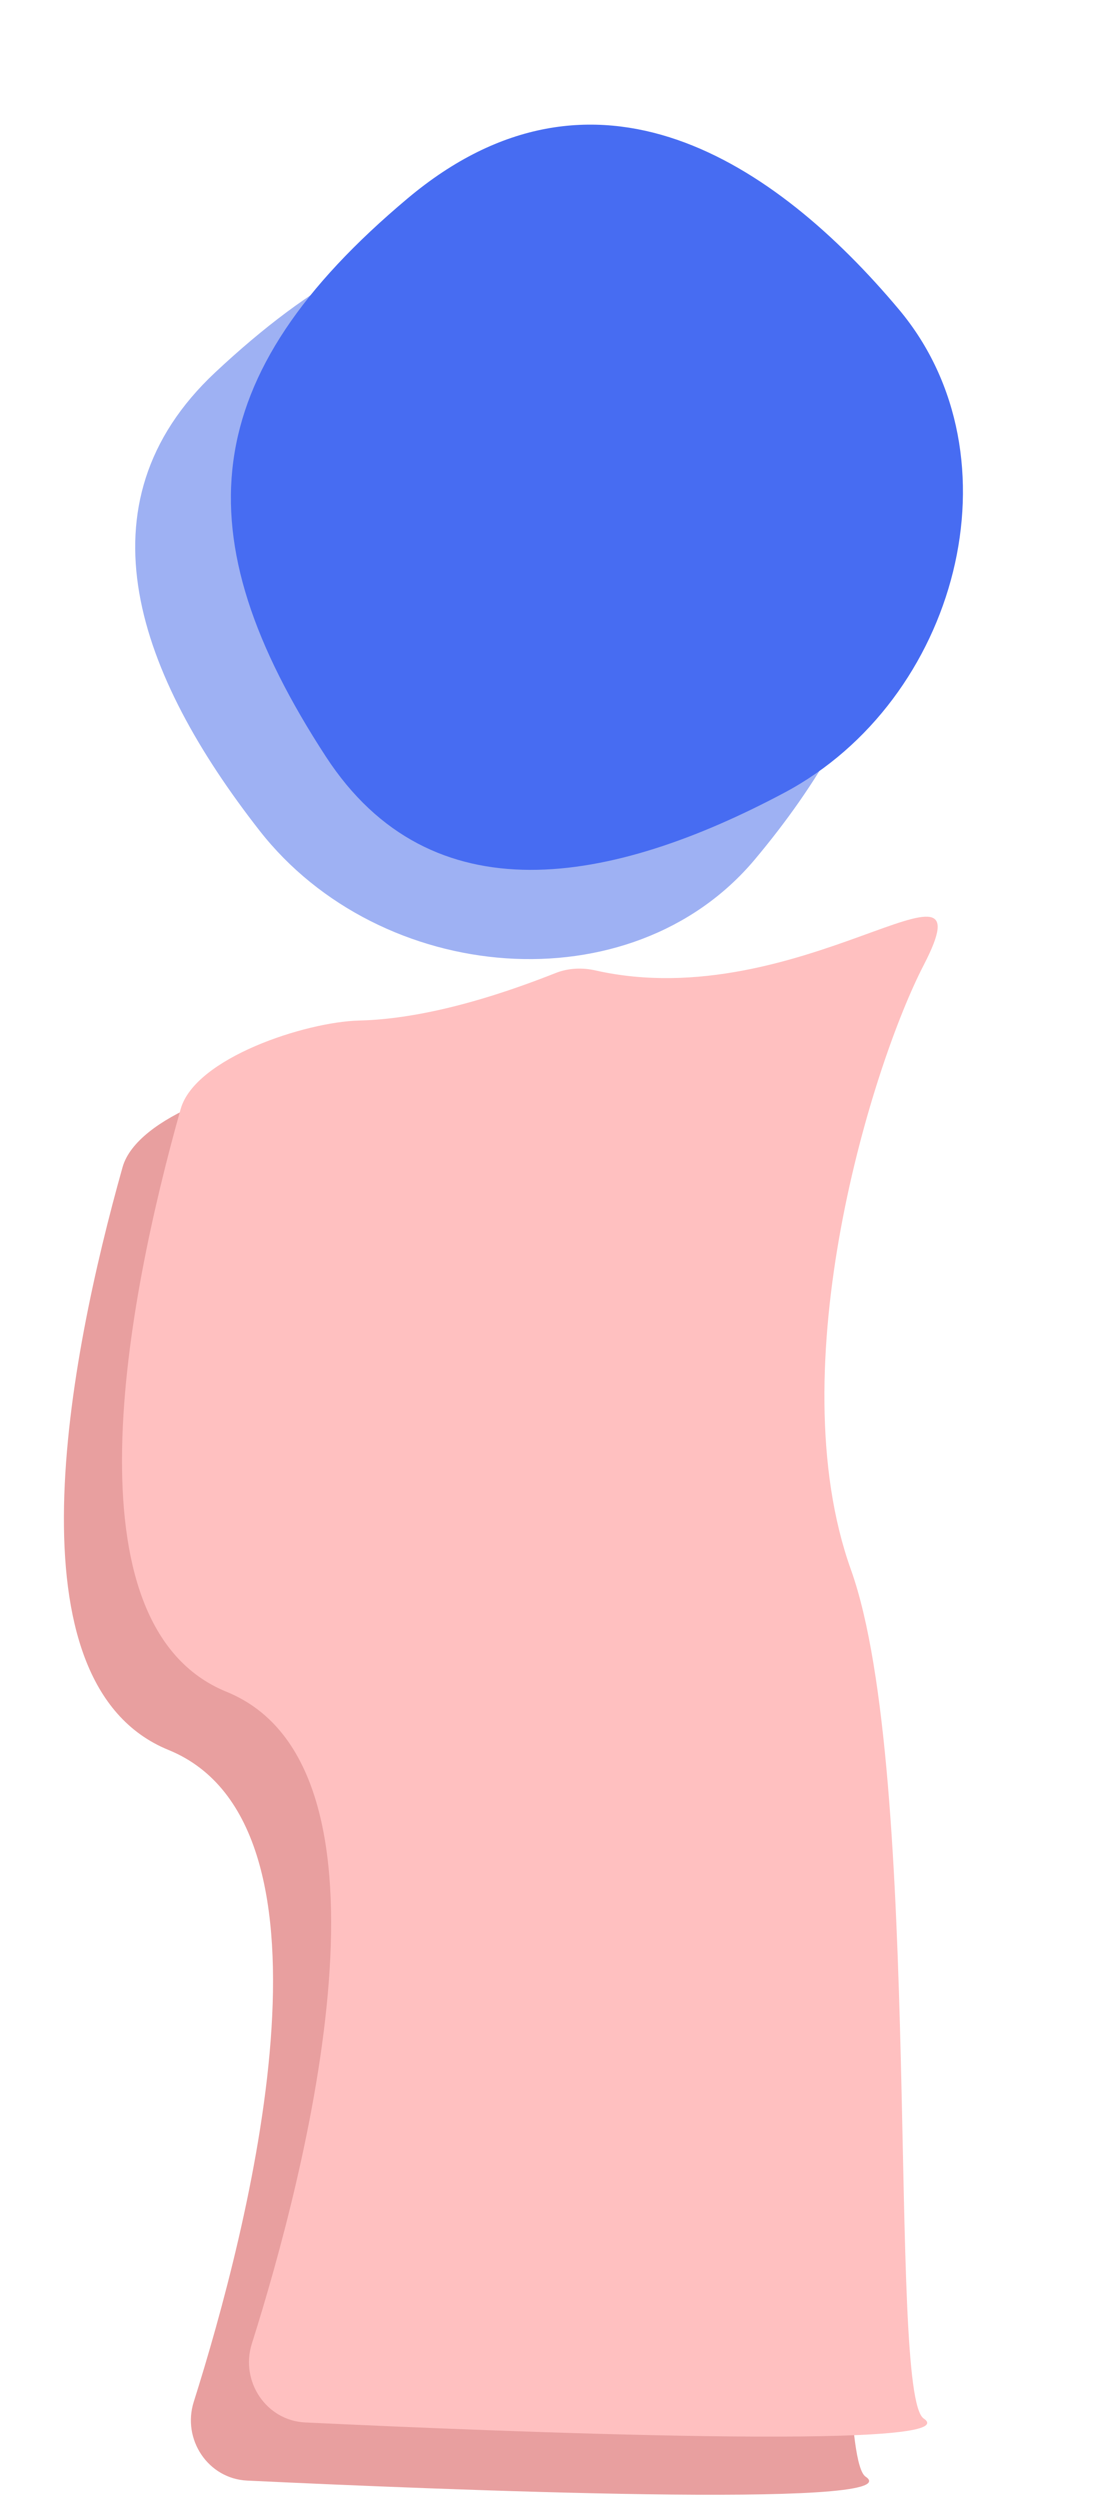 <svg width="189" height="430" viewBox="0 0 189 430" fill="none" xmlns="http://www.w3.org/2000/svg">
<path d="M21.096 200.764C23.578 191.947 42.648 185.763 51.806 185.54C59.985 185.34 70.968 183.171 85.649 177.362C87.804 176.51 90.206 176.401 92.466 176.912C127.708 184.881 160.704 153.39 149 176C140.222 192.956 123.949 245 136.474 280C149 315 142.689 421.792 149 426C157.395 431.597 75.65 428.243 42.542 426.674C35.8 426.355 31.316 419.568 33.35 413.132C42.594 383.892 60.86 313.98 29 301C0.902 289.552 11.792 233.822 21.096 200.764Z" fill="#E89F9F"/>
<path d="M31.096 190.764C33.578 181.947 52.648 175.763 61.806 175.54C69.985 175.34 80.968 173.171 95.649 167.362C97.804 166.51 100.206 166.401 102.466 166.912C137.708 174.881 170.704 143.39 159 166C150.222 182.956 133.949 235 146.474 270C159 305 152.689 411.792 159 416C167.395 421.597 85.65 418.243 52.542 416.674C45.8 416.355 41.316 409.568 43.35 403.132C52.594 373.892 70.86 303.98 39 291C10.902 279.552 21.792 223.822 31.096 190.764Z" fill="#FFC0C0"/>
<path d="M129.929 147.832C108.629 173.216 65.453 169.443 44.673 142.869C23.893 116.295 12.79 86.744 37.066 64.036C70.294 32.953 97.677 30.696 134.064 61.228C166.238 88.225 151.229 122.447 129.929 147.832Z" fill="#9EB1F3"/>
<path d="M154.737 53.233C176.037 78.618 164.824 120.483 135.045 136.333C105.266 152.182 74.237 157.985 56.089 130.135C31.249 92.014 33.78 64.655 70.167 34.123C102.341 7.126 133.437 27.849 154.737 53.233Z" fill="#476CF2"/>
</svg>
